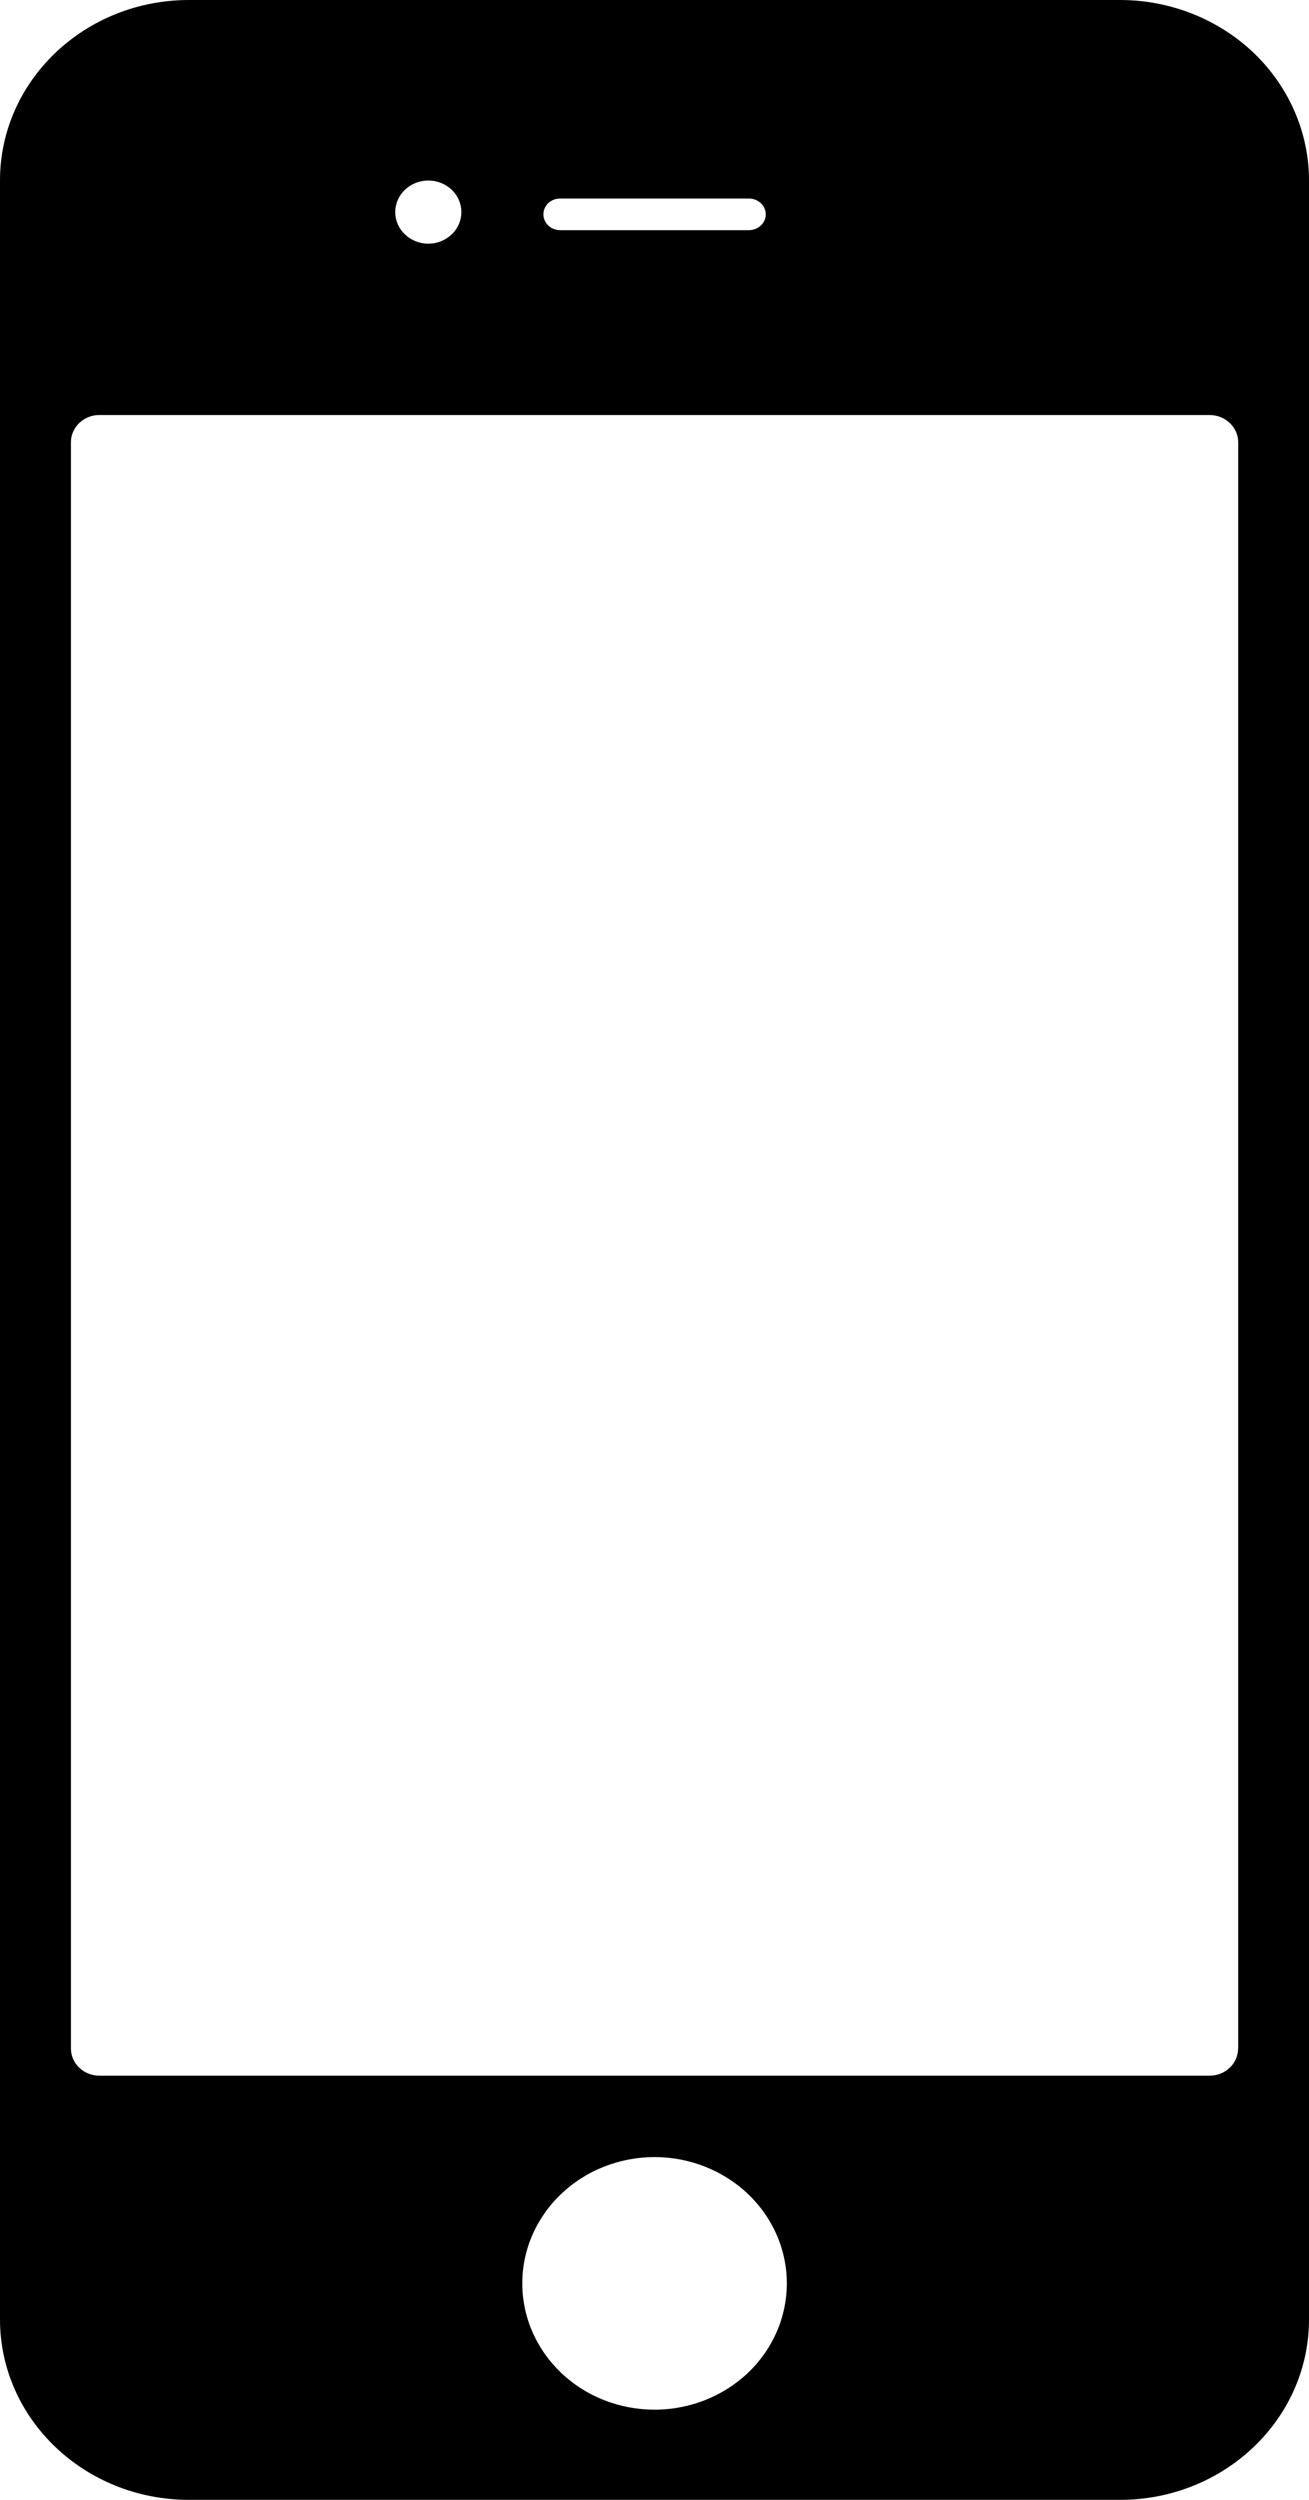 <svg width="22" height="42" viewBox="0 0 22 42" fill="none" xmlns="http://www.w3.org/2000/svg">
<path d="M18.823 0H3.177C1.423 0 0 1.356 0 3.033V38.967C0 40.641 1.42 42 3.177 42H18.823C20.577 42 22 40.644 22 38.969V3.033C22 2.228 21.665 1.457 21.07 0.888C20.474 0.32 19.666 0 18.823 0ZM9.414 3.336H12.588C12.742 3.336 12.87 3.454 12.87 3.602C12.87 3.749 12.742 3.867 12.586 3.867H9.414C9.259 3.867 9.133 3.749 9.133 3.602C9.133 3.454 9.256 3.336 9.411 3.336H9.414ZM7.199 3.033C7.346 3.033 7.487 3.089 7.591 3.188C7.696 3.288 7.754 3.423 7.754 3.563C7.754 3.704 7.696 3.839 7.591 3.938C7.487 4.038 7.346 4.094 7.199 4.094C7.051 4.094 6.91 4.038 6.806 3.938C6.701 3.839 6.643 3.704 6.643 3.563C6.643 3.423 6.701 3.288 6.806 3.188C6.91 3.089 7.051 3.033 7.199 3.033ZM11.001 40.485C10.709 40.485 10.42 40.43 10.15 40.324C9.88 40.217 9.635 40.061 9.429 39.864C9.222 39.666 9.059 39.433 8.947 39.175C8.835 38.918 8.778 38.642 8.778 38.363C8.778 38.084 8.835 37.809 8.947 37.551C9.059 37.294 9.222 37.06 9.429 36.863C9.635 36.666 9.88 36.509 10.15 36.403C10.42 36.296 10.709 36.241 11.001 36.241C11.59 36.241 12.156 36.465 12.573 36.863C12.99 37.261 13.224 37.8 13.224 38.363C13.224 38.926 12.99 39.466 12.573 39.864C12.156 40.261 11.59 40.485 11.001 40.485ZM20.808 34.417C20.808 34.537 20.758 34.653 20.669 34.739C20.58 34.824 20.459 34.873 20.333 34.873H1.667C1.541 34.873 1.42 34.824 1.331 34.739C1.242 34.653 1.192 34.537 1.192 34.417V7.43C1.192 7.18 1.405 6.973 1.667 6.973H20.331C20.594 6.973 20.81 7.18 20.81 7.43V34.417H20.808Z" fill="black"/>
</svg>
